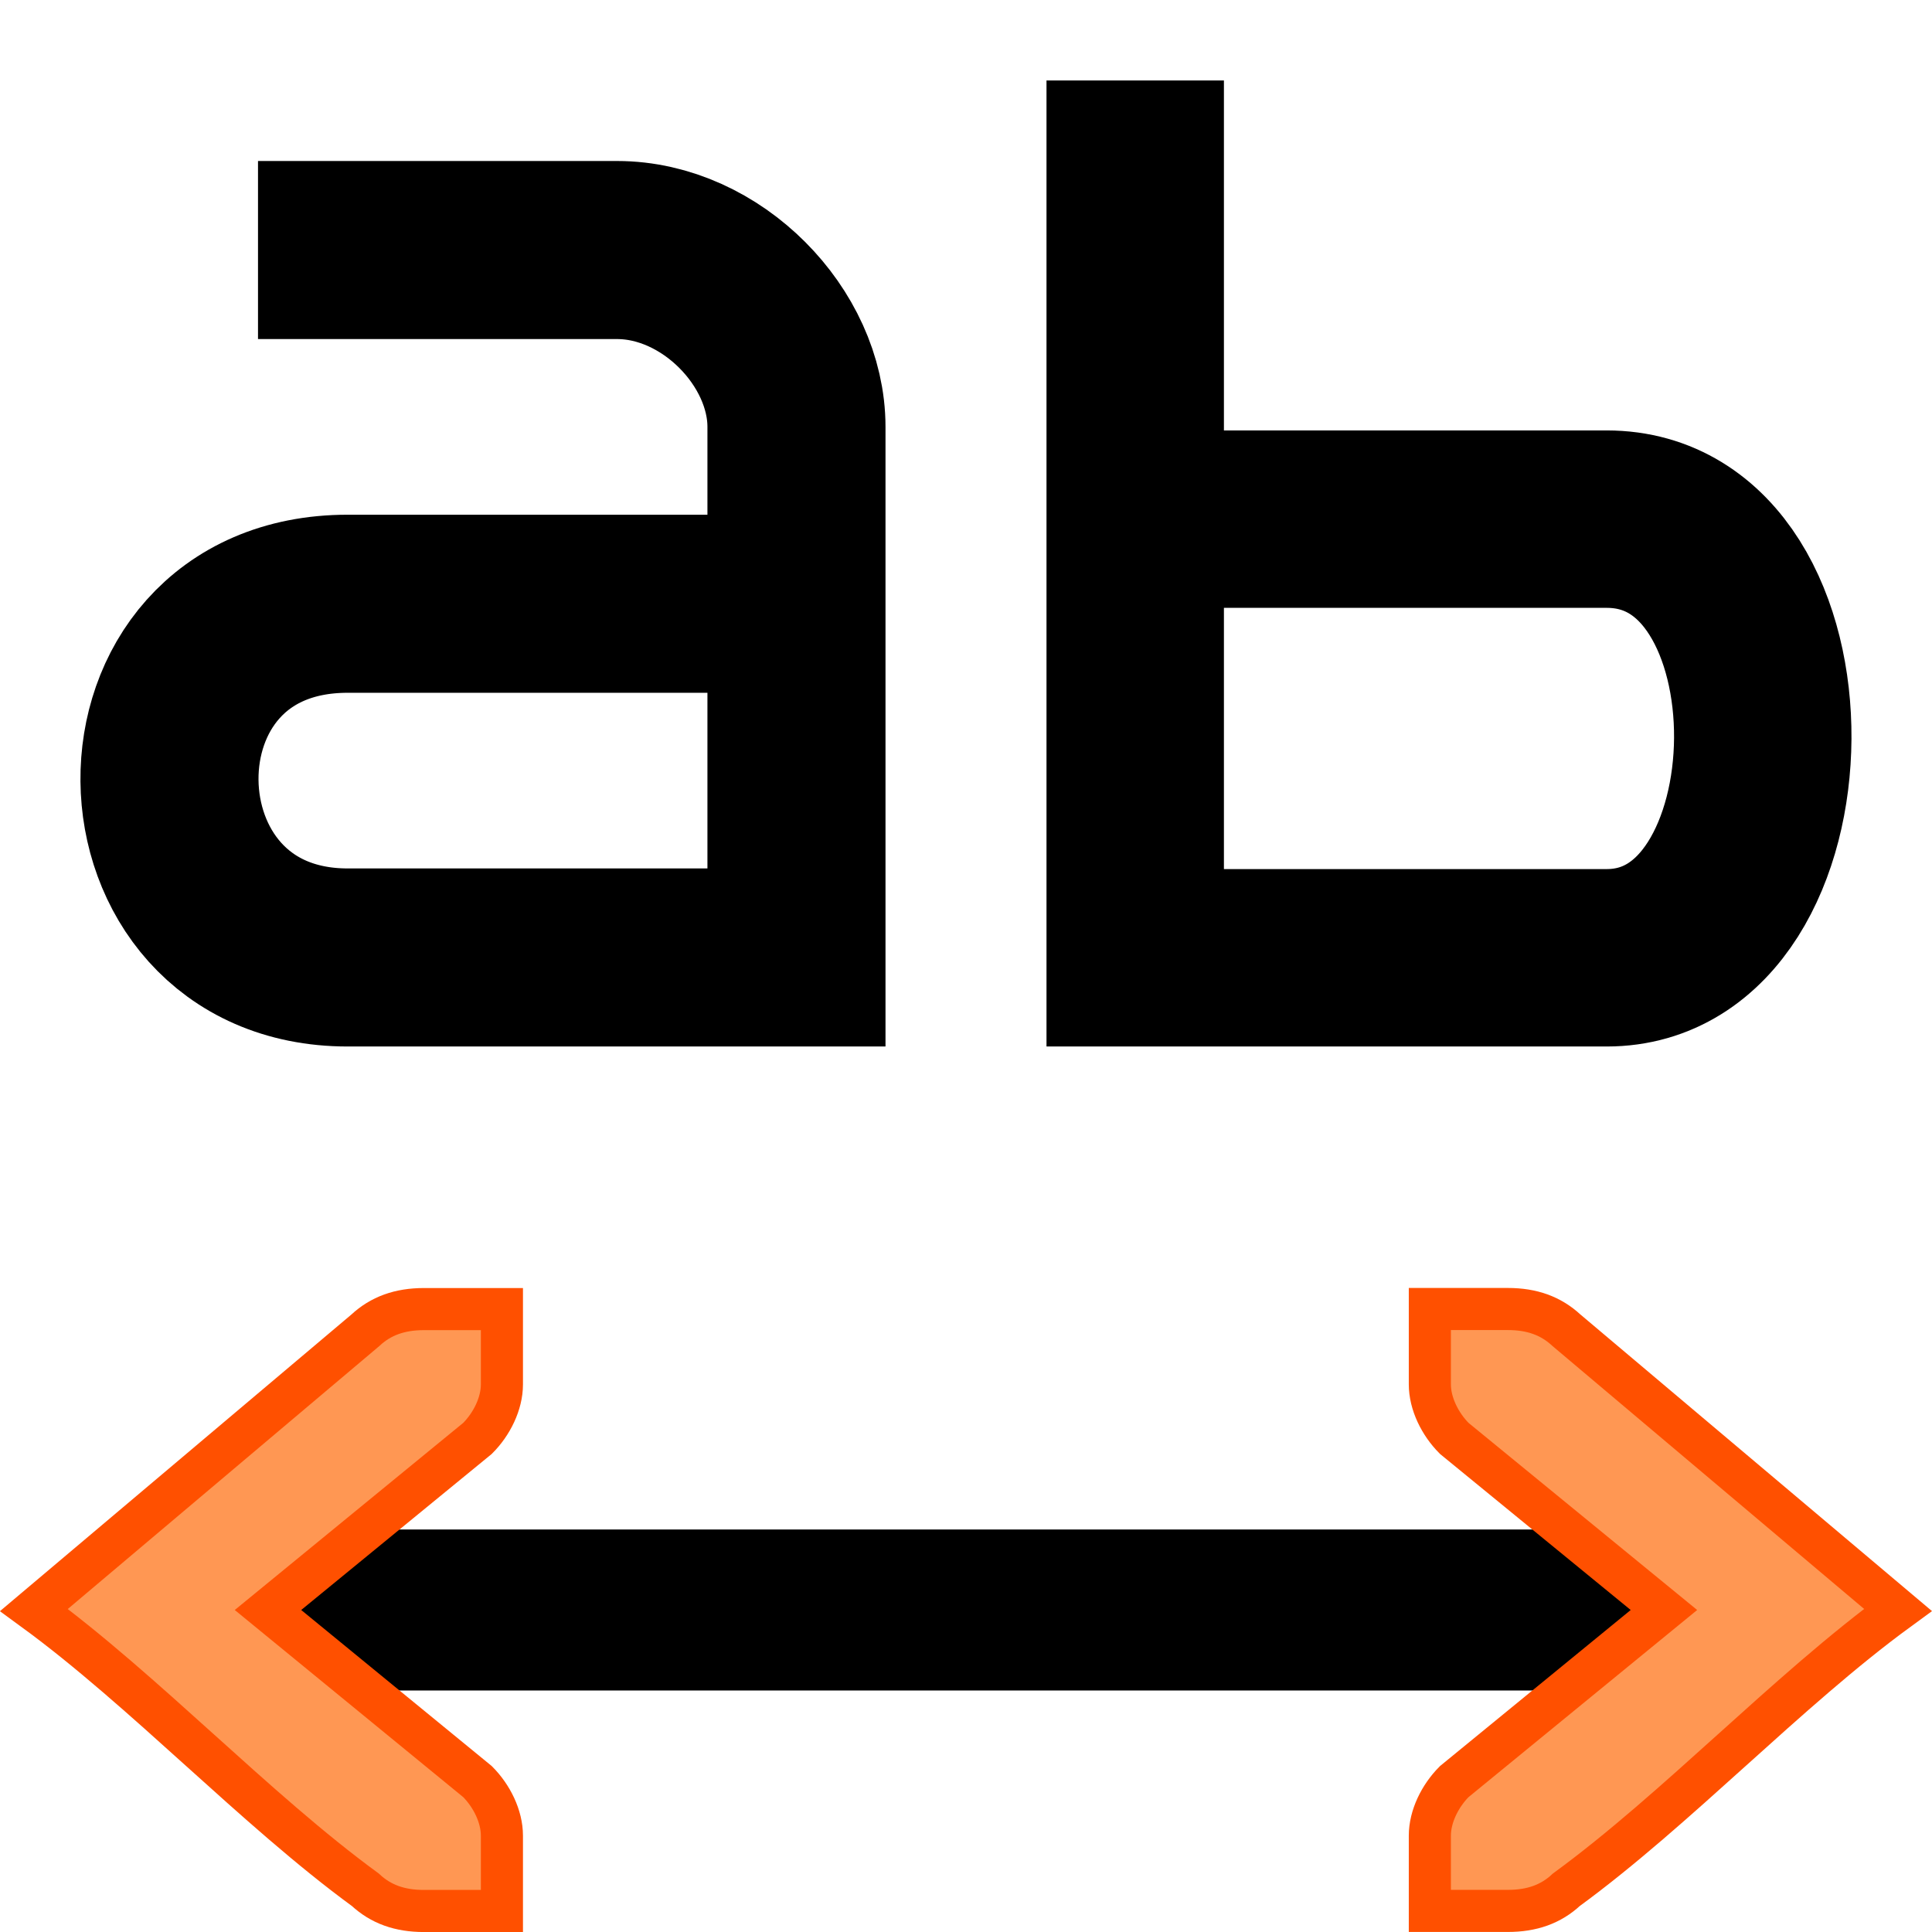 <svg height="24" viewBox="0 0 24 24" width="24" xmlns="http://www.w3.org/2000/svg"><g transform="translate(0 -1028.362)"><path d="m0 1028.362h24v24h-24z" opacity="0"/><path d="m3.205 1031.468 4.46-0c1.175 0 2.229 1.087 2.229 2.197v6.591l-5.575 0c-2.912 0-2.991-4.394 0-4.394h5.575" fill="none" stroke="#000" stroke-width="2.212"/><path d="m14.102 1029.362v10.898h5.857c2.55 0 2.62-5.449 0-5.449h-5.857" fill="none" stroke="#000" stroke-width="2.204"/><path d="m22.035 1047.362v2h-19.562v-2z"/><g fill="#ff9753" stroke="#ff5000"><path d="m17.762 1044.624v.934c0 .24.126.494.303.672l2.605 2.132-2.605 2.132c-.177.178-.303.432-.303.672v.934c.323 0 .646-0.0.969-0.0.3 0 .535-.084.727-.263 1.373-1.003 2.746-2.473 4.119-3.476l-4.119-3.475c-.192-.178-.427-.263-.727-.263-.323 0-.646 0-.969 0z" stroke-width=".523"/><path d="m6.235 1044.624v.935c0 .24-.126.494-.303.671l-2.603 2.132 2.603 2.132c.177.178.303.432.303.672v.935c-.323 0-.646-0-.969-0-.3 0-.535-.084-.727-.263-1.372-1.003-2.745-2.473-4.117-3.476l4.117-3.475c.191-.178.427-.263.727-.263.323 0.0.646 0.0.969 0z" stroke-width=".523"/></g></g></svg>